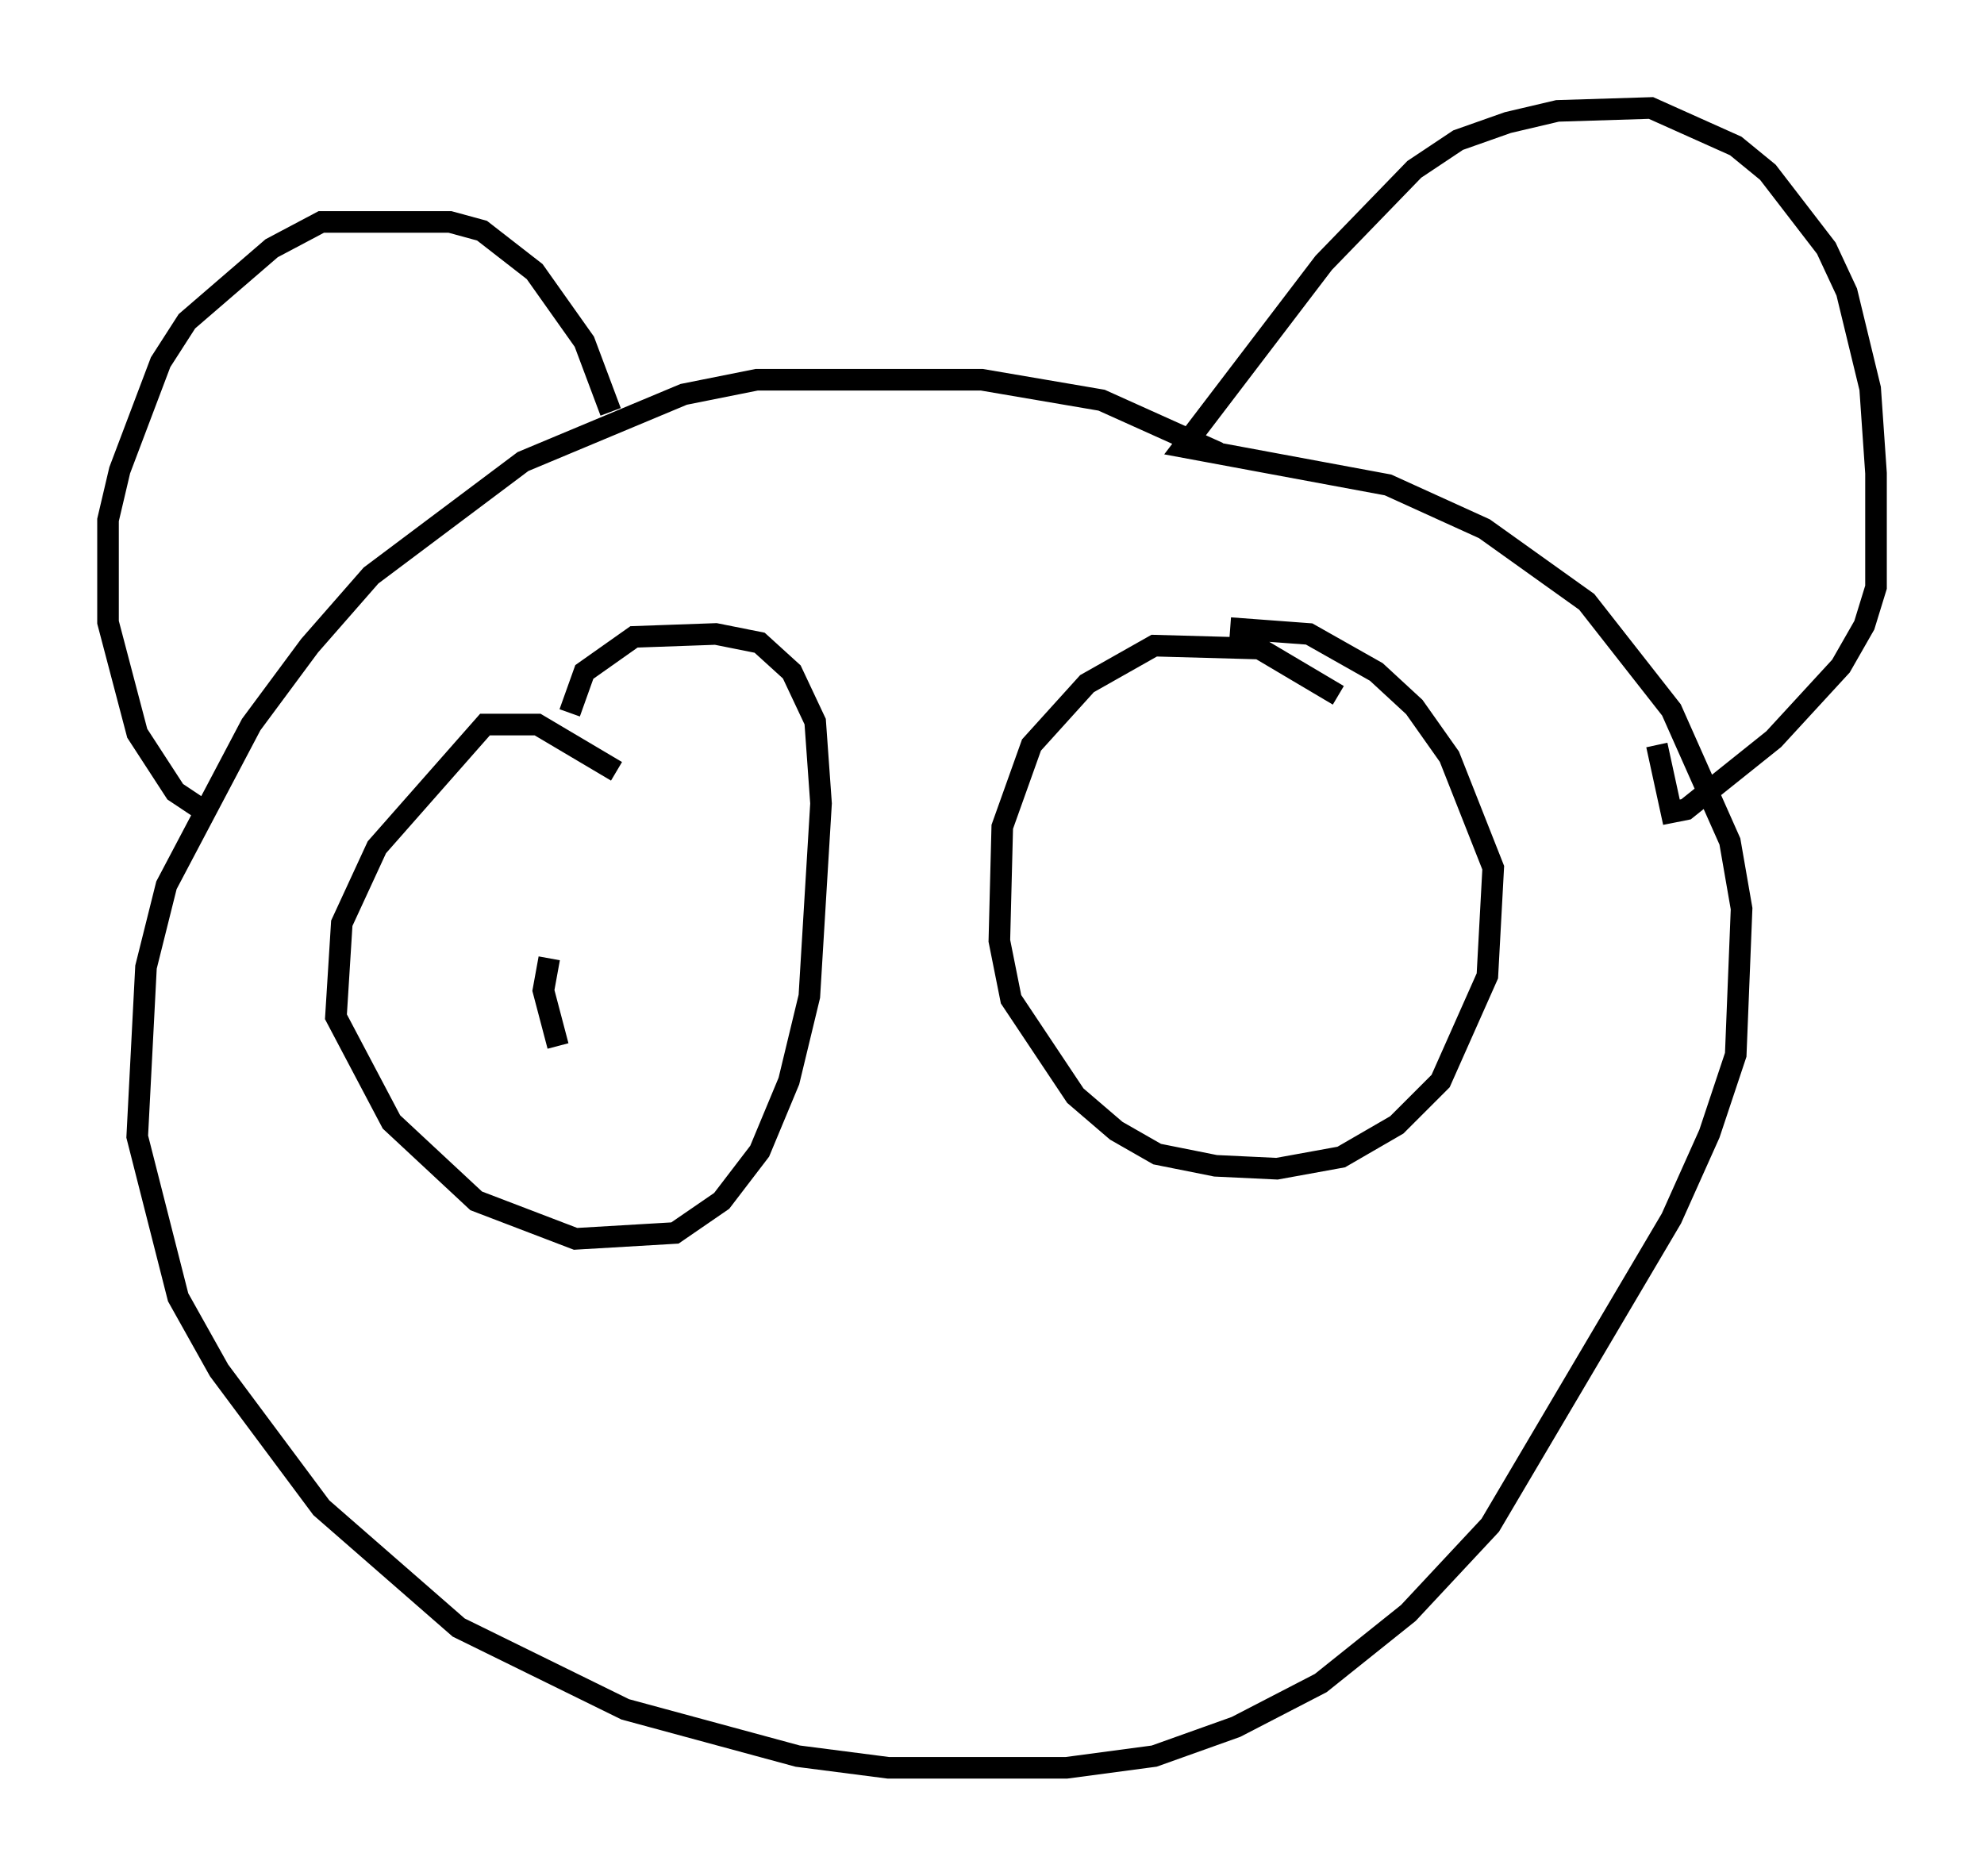 <?xml version="1.0" encoding="utf-8" ?>
<svg baseProfile="full" height="86.86" version="1.1" width="91.867" xmlns="http://www.w3.org/2000/svg" xmlns:ev="http://www.w3.org/2001/xml-events" xmlns:xlink="http://www.w3.org/1999/xlink"><defs /><rect fill="white" height="86.86" width="91.867" x="0" y="0" /><path d="M60.209, 23.809 m-3.789, -2.842 l-5.413, -2.436 -5.548, -0.947 l-10.419, 0.0 -3.383, 0.677 l-7.442, 3.112 -7.036, 5.277 l-2.842, 3.248 -2.706, 3.654 l-3.924, 7.442 -0.947, 3.789 l-0.406, 7.848 1.894, 7.442 l1.894, 3.383 4.736, 6.36 l6.36, 5.548 7.713, 3.789 l7.984, 2.165 4.195, 0.541 l8.254, 0.0 4.059, -0.541 l3.789, -1.353 3.924, -2.03 l4.059, -3.248 3.789, -4.059 l8.39, -14.208 1.759, -3.924 l1.218, -3.654 0.271, -6.766 l-0.541, -3.112 -2.706, -6.089 l-3.924, -5.007 -4.736, -3.383 l-4.465, -2.03 -9.472, -1.759 l6.495, -8.525 4.195, -4.33 l2.03, -1.353 2.3, -0.812 l2.3, -0.541 4.33, -0.135 l3.924, 1.759 1.488, 1.218 l2.706, 3.518 0.947, 2.03 l1.083, 4.465 0.271, 3.924 l0.0, 5.277 -0.541, 1.759 l-1.083, 1.894 -3.112, 3.383 l-4.059, 3.248 -0.677, 0.135 l-0.677, -3.112 m-48.443, -15.426 l-1.218, -3.248 -2.3, -3.248 l-2.436, -1.894 -1.488, -0.406 l-5.954, 0.0 -2.3, 1.218 l-3.924, 3.383 -1.218, 1.894 l-1.894, 5.007 -0.541, 2.3 l0.0, 4.736 1.353, 5.142 l1.759, 2.706 1.624, 1.083 m52.232, -5.548 l-3.654, -2.165 -4.871, -0.135 l-3.112, 1.759 -2.571, 2.842 l-1.353, 3.789 -0.135, 5.277 l0.541, 2.706 2.977, 4.465 l1.894, 1.624 1.894, 1.083 l2.706, 0.541 2.842, 0.135 l2.977, -0.541 2.571, -1.488 l2.03, -2.03 2.165, -4.871 l0.271, -5.007 -2.03, -5.142 l-1.624, -2.3 -1.759, -1.624 l-3.112, -1.759 -3.654, -0.271 m-28.416, 6.631 l-3.654, -2.165 -2.436, 0.0 l-5.007, 5.683 -1.624, 3.518 l-0.271, 4.33 2.571, 4.871 l3.924, 3.654 4.601, 1.759 l4.601, -0.271 2.165, -1.488 l1.759, -2.3 1.353, -3.248 l0.947, -3.924 0.541, -8.931 l-0.271, -3.789 -1.083, -2.3 l-1.488, -1.353 -2.03, -0.406 l-3.789, 0.135 -2.3, 1.624 l-0.677, 1.894 m-0.947, 11.367 l-0.271, 1.488 0.677, 2.571 " fill="none" stroke="black" stroke-width="1" /></svg>